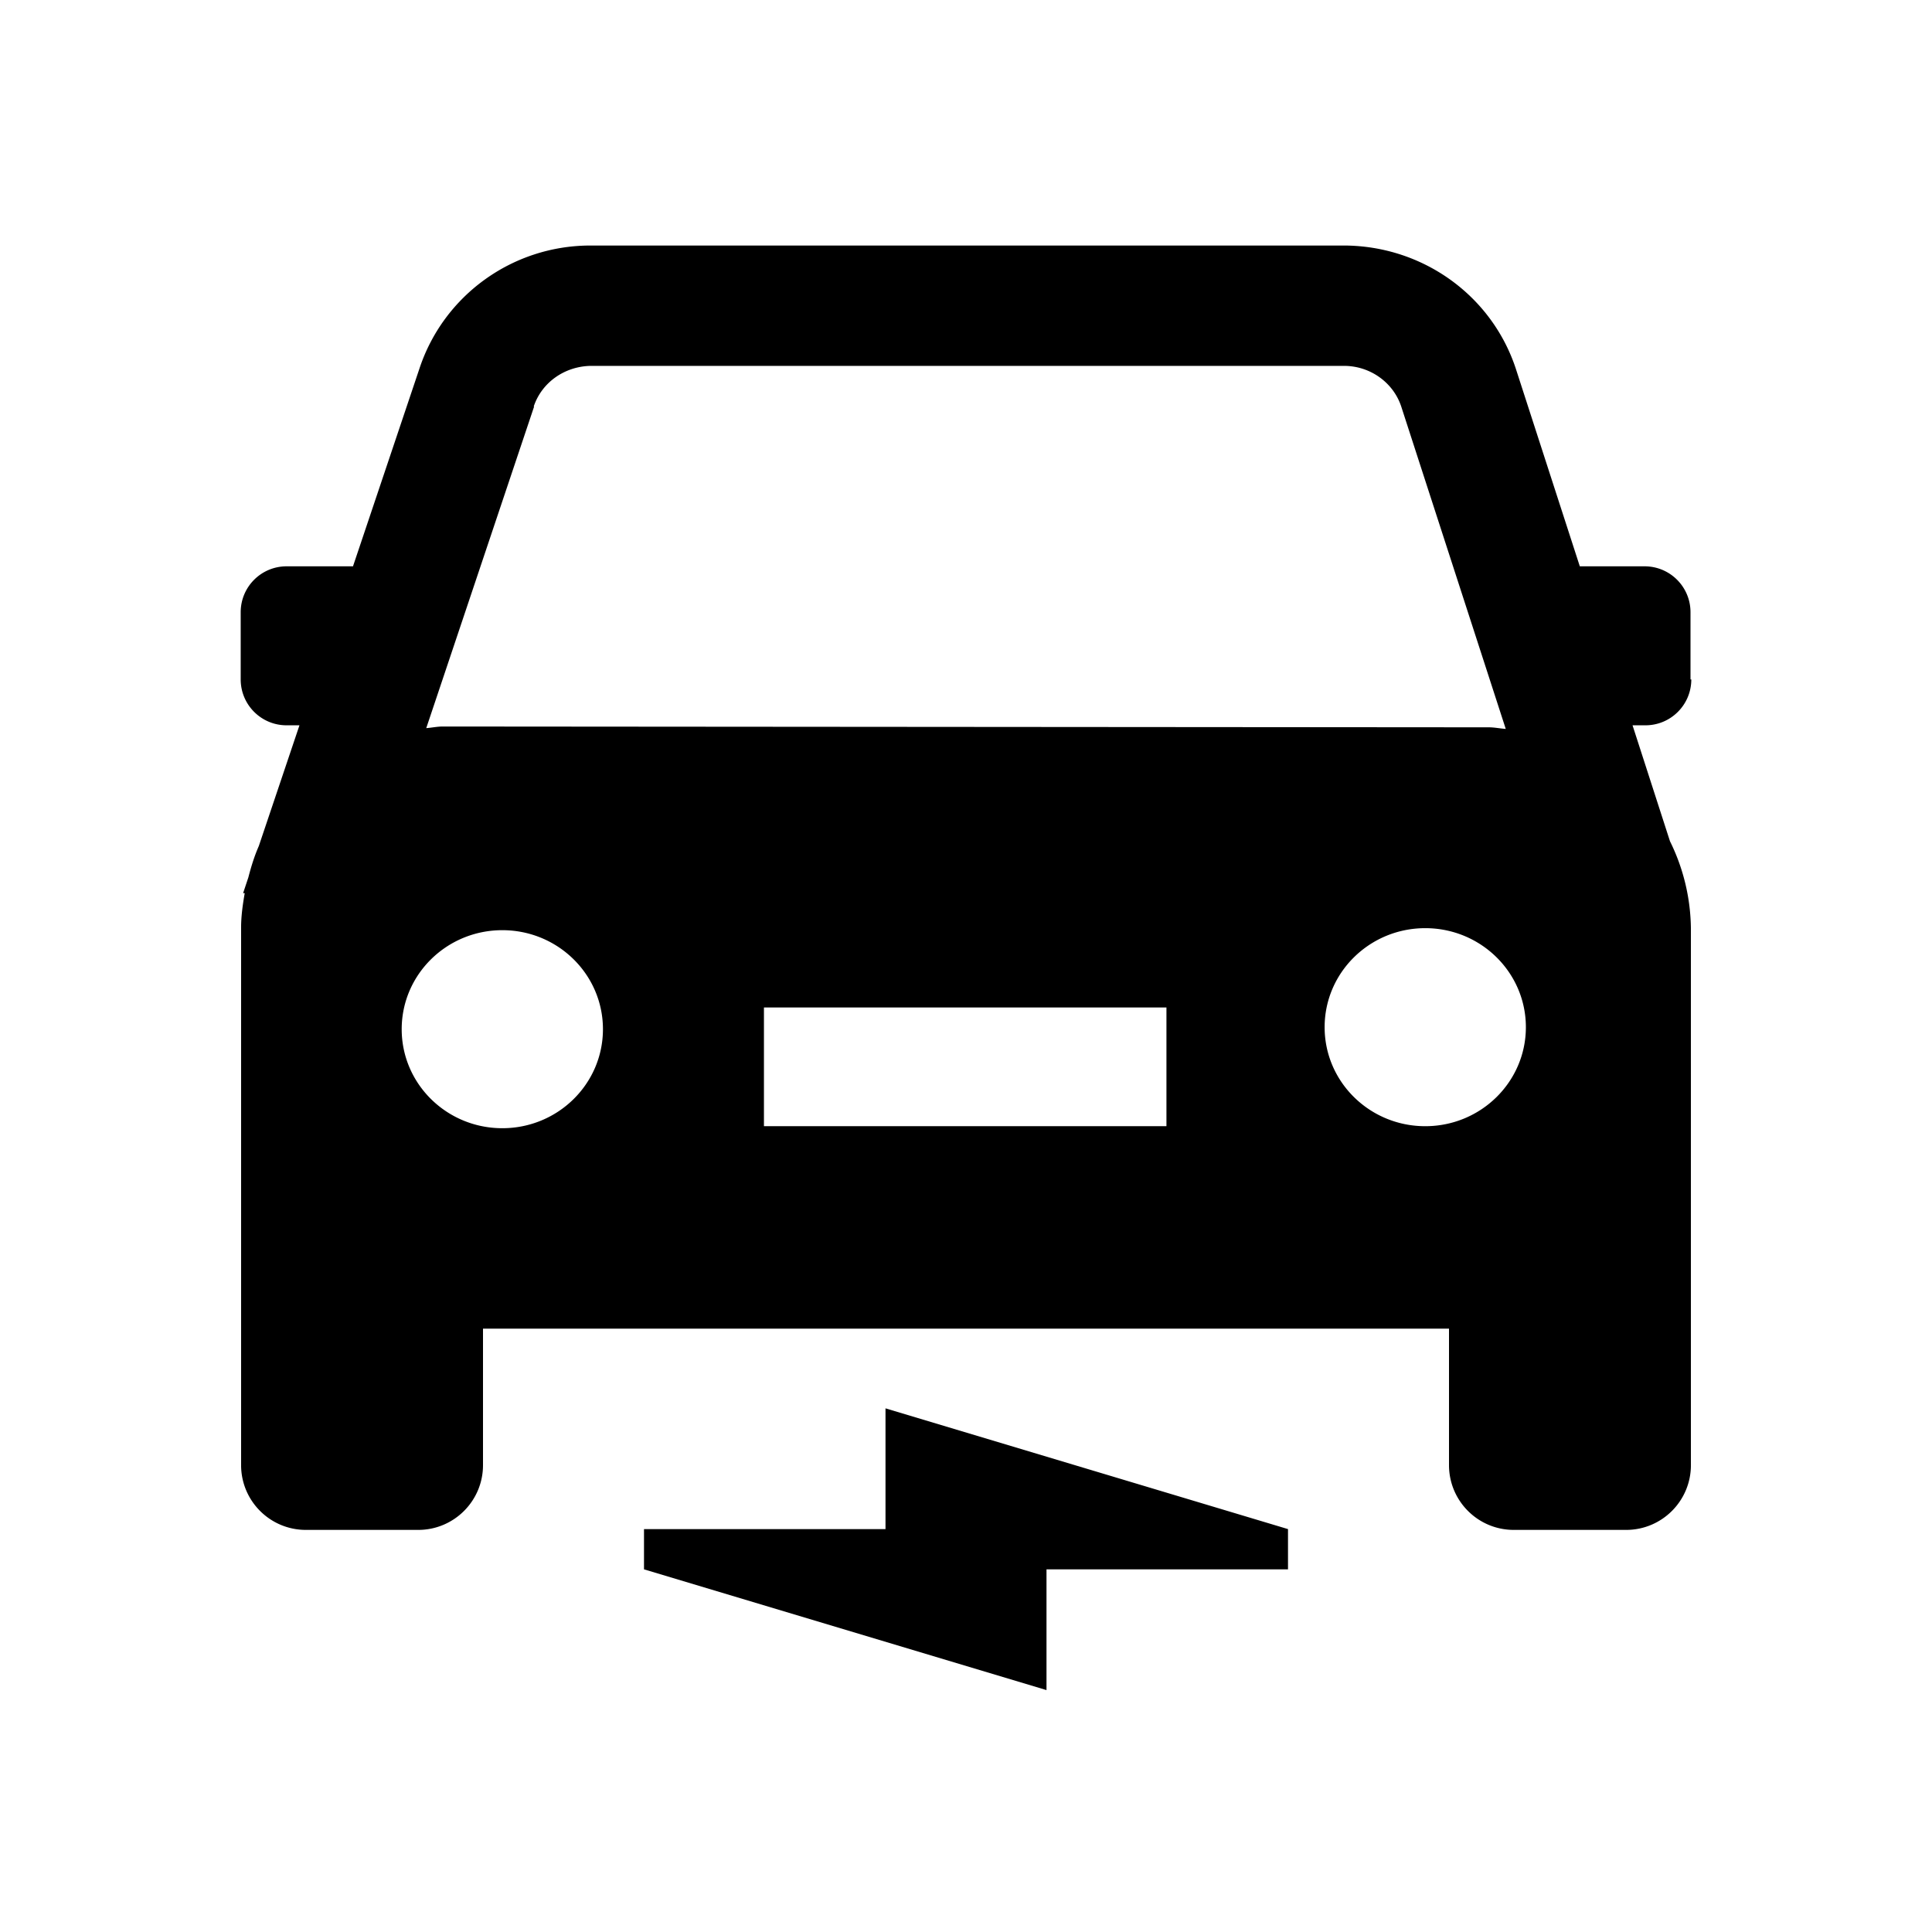 <svg fill="CurrentColor" viewBox="0 0 48 48" xmlns="http://www.w3.org/2000/svg">
  <path d="M42 16.88v-1.67c0-.63-.51-1.14-1.14-1.14h-1.61l-1.59-4.91c-.6-1.82-2.31-3.05-4.26-3.06H14.67c-1.94 0-3.65 1.24-4.25 3.06l-1.65 4.91H7.12c-.63 0-1.14.51-1.14 1.14v1.67c0 .63.51 1.14 1.14 1.14h.32l-1.01 3c-.11.25-.19.51-.26.78l-.13.39h.04c-.05.29-.09.57-.09.86V36.4c0 .89.72 1.61 1.61 1.61h2.79c.89 0 1.61-.72 1.61-1.61v-3.39h24v3.39c0 .89.72 1.61 1.61 1.61h2.79c.89 0 1.61-.72 1.61-1.61V23.08a5 5 0 0 0-.52-2.18l-.93-2.88h.32c.63 0 1.14-.51 1.14-1.14ZM13.26 10.1c.2-.6.77-1 1.42-1.01h18.71c.65 0 1.22.41 1.42 1l2.6 8.02c-.14-.01-.28-.04-.42-.04L11 18.05c-.14 0-.27.03-.41.04l2.68-7.99Zm-.78 17.93c-1.38 0-2.5-1.1-2.5-2.46s1.12-2.46 2.5-2.46 2.5 1.1 2.5 2.46-1.12 2.46-2.5 2.46Zm16.5-.05h-10v-2.95h10v2.95Zm6.43 0c-1.38 0-2.5-1.1-2.5-2.46s1.12-2.46 2.5-2.46 2.5 1.1 2.5 2.46-1.12 2.46-2.5 2.46ZM32 37.99v1h-6v3l-10-3v-1h6v-3l10 3Z"/>
</svg>
